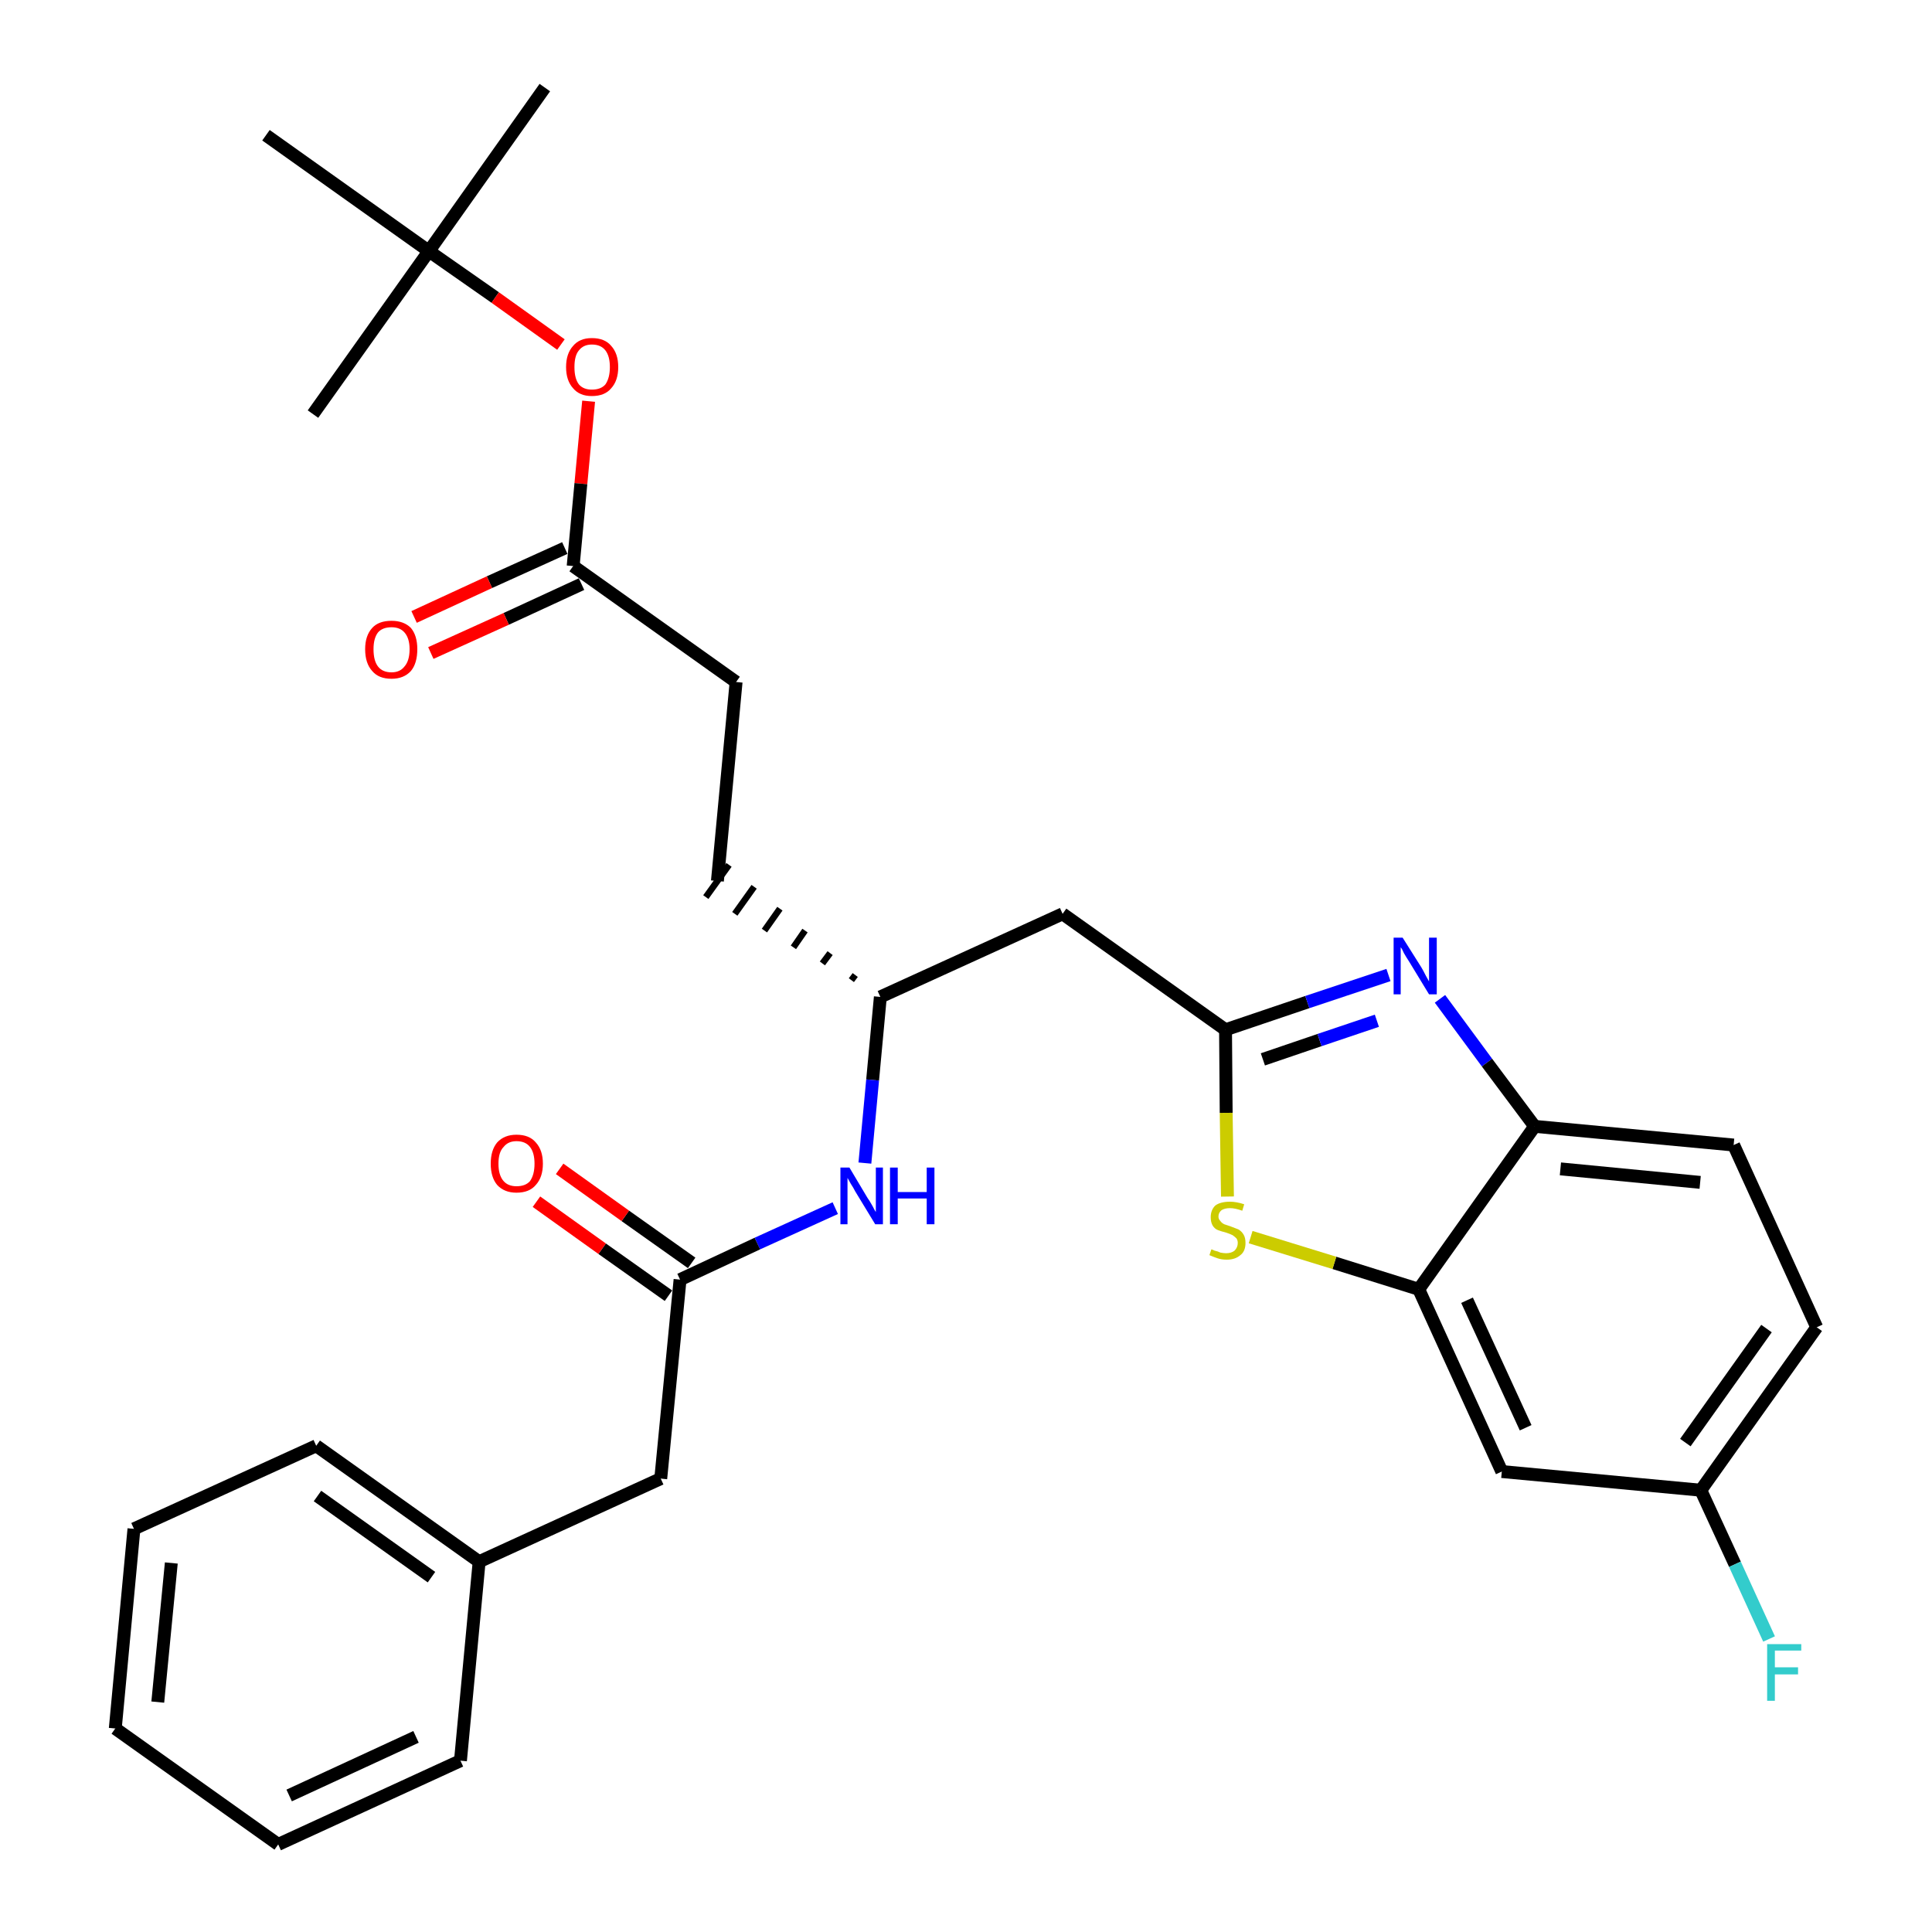 <?xml version='1.0' encoding='iso-8859-1'?>
<svg version='1.1' baseProfile='full'
              xmlns='http://www.w3.org/2000/svg'
                      xmlns:rdkit='http://www.rdkit.org/xml'
                      xmlns:xlink='http://www.w3.org/1999/xlink'
                  xml:space='preserve'
width='300px' height='300px' viewBox='0 0 300 300'>
<!-- END OF HEADER -->
<path class='bond-0 atom-0 atom-1' d='M 84.6,13.6 L 66.6,39.0' style='fill:none;fill-rule:evenodd;stroke:#000000;stroke-width:2.0px;stroke-linecap:butt;stroke-linejoin:miter;stroke-opacity:1' />
<path class='bond-1 atom-1 atom-2' d='M 66.6,39.0 L 48.6,64.3' style='fill:none;fill-rule:evenodd;stroke:#000000;stroke-width:2.0px;stroke-linecap:butt;stroke-linejoin:miter;stroke-opacity:1' />
<path class='bond-2 atom-1 atom-3' d='M 66.6,39.0 L 41.3,21.0' style='fill:none;fill-rule:evenodd;stroke:#000000;stroke-width:2.0px;stroke-linecap:butt;stroke-linejoin:miter;stroke-opacity:1' />
<path class='bond-3 atom-1 atom-4' d='M 66.6,39.0 L 76.9,46.2' style='fill:none;fill-rule:evenodd;stroke:#000000;stroke-width:2.0px;stroke-linecap:butt;stroke-linejoin:miter;stroke-opacity:1' />
<path class='bond-3 atom-1 atom-4' d='M 76.9,46.2 L 87.1,53.5' style='fill:none;fill-rule:evenodd;stroke:#FF0000;stroke-width:2.0px;stroke-linecap:butt;stroke-linejoin:miter;stroke-opacity:1' />
<path class='bond-4 atom-4 atom-5' d='M 91.4,62.3 L 90.2,75.1' style='fill:none;fill-rule:evenodd;stroke:#FF0000;stroke-width:2.0px;stroke-linecap:butt;stroke-linejoin:miter;stroke-opacity:1' />
<path class='bond-4 atom-4 atom-5' d='M 90.2,75.1 L 89.0,87.9' style='fill:none;fill-rule:evenodd;stroke:#000000;stroke-width:2.0px;stroke-linecap:butt;stroke-linejoin:miter;stroke-opacity:1' />
<path class='bond-5 atom-5 atom-6' d='M 87.7,85.1 L 76.0,90.4' style='fill:none;fill-rule:evenodd;stroke:#000000;stroke-width:2.0px;stroke-linecap:butt;stroke-linejoin:miter;stroke-opacity:1' />
<path class='bond-5 atom-5 atom-6' d='M 76.0,90.4 L 64.3,95.8' style='fill:none;fill-rule:evenodd;stroke:#FF0000;stroke-width:2.0px;stroke-linecap:butt;stroke-linejoin:miter;stroke-opacity:1' />
<path class='bond-5 atom-5 atom-6' d='M 90.3,90.7 L 78.6,96.1' style='fill:none;fill-rule:evenodd;stroke:#000000;stroke-width:2.0px;stroke-linecap:butt;stroke-linejoin:miter;stroke-opacity:1' />
<path class='bond-5 atom-5 atom-6' d='M 78.6,96.1 L 66.9,101.4' style='fill:none;fill-rule:evenodd;stroke:#FF0000;stroke-width:2.0px;stroke-linecap:butt;stroke-linejoin:miter;stroke-opacity:1' />
<path class='bond-6 atom-5 atom-7' d='M 89.0,87.9 L 114.3,105.9' style='fill:none;fill-rule:evenodd;stroke:#000000;stroke-width:2.0px;stroke-linecap:butt;stroke-linejoin:miter;stroke-opacity:1' />
<path class='bond-7 atom-7 atom-8' d='M 114.3,105.9 L 111.4,136.8' style='fill:none;fill-rule:evenodd;stroke:#000000;stroke-width:2.0px;stroke-linecap:butt;stroke-linejoin:miter;stroke-opacity:1' />
<path class='bond-8 atom-9 atom-8' d='M 132.8,151.4 L 132.2,152.2' style='fill:none;fill-rule:evenodd;stroke:#000000;stroke-width:1.0px;stroke-linecap:butt;stroke-linejoin:miter;stroke-opacity:1' />
<path class='bond-8 atom-9 atom-8' d='M 128.9,148.0 L 127.7,149.6' style='fill:none;fill-rule:evenodd;stroke:#000000;stroke-width:1.0px;stroke-linecap:butt;stroke-linejoin:miter;stroke-opacity:1' />
<path class='bond-8 atom-9 atom-8' d='M 125.0,144.5 L 123.2,147.1' style='fill:none;fill-rule:evenodd;stroke:#000000;stroke-width:1.0px;stroke-linecap:butt;stroke-linejoin:miter;stroke-opacity:1' />
<path class='bond-8 atom-9 atom-8' d='M 121.1,141.1 L 118.7,144.5' style='fill:none;fill-rule:evenodd;stroke:#000000;stroke-width:1.0px;stroke-linecap:butt;stroke-linejoin:miter;stroke-opacity:1' />
<path class='bond-8 atom-9 atom-8' d='M 117.1,137.7 L 114.1,141.9' style='fill:none;fill-rule:evenodd;stroke:#000000;stroke-width:1.0px;stroke-linecap:butt;stroke-linejoin:miter;stroke-opacity:1' />
<path class='bond-8 atom-9 atom-8' d='M 113.2,134.3 L 109.6,139.3' style='fill:none;fill-rule:evenodd;stroke:#000000;stroke-width:1.0px;stroke-linecap:butt;stroke-linejoin:miter;stroke-opacity:1' />
<path class='bond-9 atom-9 atom-10' d='M 136.7,154.8 L 165.0,141.9' style='fill:none;fill-rule:evenodd;stroke:#000000;stroke-width:2.0px;stroke-linecap:butt;stroke-linejoin:miter;stroke-opacity:1' />
<path class='bond-20 atom-9 atom-21' d='M 136.7,154.8 L 135.5,167.7' style='fill:none;fill-rule:evenodd;stroke:#000000;stroke-width:2.0px;stroke-linecap:butt;stroke-linejoin:miter;stroke-opacity:1' />
<path class='bond-20 atom-9 atom-21' d='M 135.5,167.7 L 134.3,180.6' style='fill:none;fill-rule:evenodd;stroke:#0000FF;stroke-width:2.0px;stroke-linecap:butt;stroke-linejoin:miter;stroke-opacity:1' />
<path class='bond-10 atom-10 atom-11' d='M 165.0,141.9 L 190.3,159.9' style='fill:none;fill-rule:evenodd;stroke:#000000;stroke-width:2.0px;stroke-linecap:butt;stroke-linejoin:miter;stroke-opacity:1' />
<path class='bond-11 atom-11 atom-12' d='M 190.3,159.9 L 203.0,155.6' style='fill:none;fill-rule:evenodd;stroke:#000000;stroke-width:2.0px;stroke-linecap:butt;stroke-linejoin:miter;stroke-opacity:1' />
<path class='bond-11 atom-11 atom-12' d='M 203.0,155.6 L 215.6,151.4' style='fill:none;fill-rule:evenodd;stroke:#0000FF;stroke-width:2.0px;stroke-linecap:butt;stroke-linejoin:miter;stroke-opacity:1' />
<path class='bond-11 atom-11 atom-12' d='M 196.1,164.5 L 204.9,161.5' style='fill:none;fill-rule:evenodd;stroke:#000000;stroke-width:2.0px;stroke-linecap:butt;stroke-linejoin:miter;stroke-opacity:1' />
<path class='bond-11 atom-11 atom-12' d='M 204.9,161.5 L 213.8,158.5' style='fill:none;fill-rule:evenodd;stroke:#0000FF;stroke-width:2.0px;stroke-linecap:butt;stroke-linejoin:miter;stroke-opacity:1' />
<path class='bond-30 atom-20 atom-11' d='M 190.6,185.8 L 190.4,172.8' style='fill:none;fill-rule:evenodd;stroke:#CCCC00;stroke-width:2.0px;stroke-linecap:butt;stroke-linejoin:miter;stroke-opacity:1' />
<path class='bond-30 atom-20 atom-11' d='M 190.4,172.8 L 190.3,159.9' style='fill:none;fill-rule:evenodd;stroke:#000000;stroke-width:2.0px;stroke-linecap:butt;stroke-linejoin:miter;stroke-opacity:1' />
<path class='bond-12 atom-12 atom-13' d='M 223.6,155.1 L 230.9,165.0' style='fill:none;fill-rule:evenodd;stroke:#0000FF;stroke-width:2.0px;stroke-linecap:butt;stroke-linejoin:miter;stroke-opacity:1' />
<path class='bond-12 atom-12 atom-13' d='M 230.9,165.0 L 238.3,174.9' style='fill:none;fill-rule:evenodd;stroke:#000000;stroke-width:2.0px;stroke-linecap:butt;stroke-linejoin:miter;stroke-opacity:1' />
<path class='bond-13 atom-13 atom-14' d='M 238.3,174.9 L 269.2,177.8' style='fill:none;fill-rule:evenodd;stroke:#000000;stroke-width:2.0px;stroke-linecap:butt;stroke-linejoin:miter;stroke-opacity:1' />
<path class='bond-13 atom-13 atom-14' d='M 242.3,181.5 L 264.0,183.6' style='fill:none;fill-rule:evenodd;stroke:#000000;stroke-width:2.0px;stroke-linecap:butt;stroke-linejoin:miter;stroke-opacity:1' />
<path class='bond-32 atom-19 atom-13' d='M 220.3,200.2 L 238.3,174.9' style='fill:none;fill-rule:evenodd;stroke:#000000;stroke-width:2.0px;stroke-linecap:butt;stroke-linejoin:miter;stroke-opacity:1' />
<path class='bond-14 atom-14 atom-15' d='M 269.2,177.8 L 282.1,206.1' style='fill:none;fill-rule:evenodd;stroke:#000000;stroke-width:2.0px;stroke-linecap:butt;stroke-linejoin:miter;stroke-opacity:1' />
<path class='bond-15 atom-15 atom-16' d='M 282.1,206.1 L 264.1,231.4' style='fill:none;fill-rule:evenodd;stroke:#000000;stroke-width:2.0px;stroke-linecap:butt;stroke-linejoin:miter;stroke-opacity:1' />
<path class='bond-15 atom-15 atom-16' d='M 274.3,206.3 L 261.7,224.0' style='fill:none;fill-rule:evenodd;stroke:#000000;stroke-width:2.0px;stroke-linecap:butt;stroke-linejoin:miter;stroke-opacity:1' />
<path class='bond-16 atom-16 atom-17' d='M 264.1,231.4 L 269.4,242.9' style='fill:none;fill-rule:evenodd;stroke:#000000;stroke-width:2.0px;stroke-linecap:butt;stroke-linejoin:miter;stroke-opacity:1' />
<path class='bond-16 atom-16 atom-17' d='M 269.4,242.9 L 274.7,254.5' style='fill:none;fill-rule:evenodd;stroke:#33CCCC;stroke-width:2.0px;stroke-linecap:butt;stroke-linejoin:miter;stroke-opacity:1' />
<path class='bond-17 atom-16 atom-18' d='M 264.1,231.4 L 233.2,228.5' style='fill:none;fill-rule:evenodd;stroke:#000000;stroke-width:2.0px;stroke-linecap:butt;stroke-linejoin:miter;stroke-opacity:1' />
<path class='bond-18 atom-18 atom-19' d='M 233.2,228.5 L 220.3,200.2' style='fill:none;fill-rule:evenodd;stroke:#000000;stroke-width:2.0px;stroke-linecap:butt;stroke-linejoin:miter;stroke-opacity:1' />
<path class='bond-18 atom-18 atom-19' d='M 236.9,221.7 L 227.8,201.9' style='fill:none;fill-rule:evenodd;stroke:#000000;stroke-width:2.0px;stroke-linecap:butt;stroke-linejoin:miter;stroke-opacity:1' />
<path class='bond-19 atom-19 atom-20' d='M 220.3,200.2 L 207.2,196.1' style='fill:none;fill-rule:evenodd;stroke:#000000;stroke-width:2.0px;stroke-linecap:butt;stroke-linejoin:miter;stroke-opacity:1' />
<path class='bond-19 atom-19 atom-20' d='M 207.2,196.1 L 194.2,192.1' style='fill:none;fill-rule:evenodd;stroke:#CCCC00;stroke-width:2.0px;stroke-linecap:butt;stroke-linejoin:miter;stroke-opacity:1' />
<path class='bond-21 atom-21 atom-22' d='M 129.7,187.6 L 117.6,193.1' style='fill:none;fill-rule:evenodd;stroke:#0000FF;stroke-width:2.0px;stroke-linecap:butt;stroke-linejoin:miter;stroke-opacity:1' />
<path class='bond-21 atom-21 atom-22' d='M 117.6,193.1 L 105.6,198.7' style='fill:none;fill-rule:evenodd;stroke:#000000;stroke-width:2.0px;stroke-linecap:butt;stroke-linejoin:miter;stroke-opacity:1' />
<path class='bond-22 atom-22 atom-23' d='M 107.4,196.1 L 97.1,188.8' style='fill:none;fill-rule:evenodd;stroke:#000000;stroke-width:2.0px;stroke-linecap:butt;stroke-linejoin:miter;stroke-opacity:1' />
<path class='bond-22 atom-22 atom-23' d='M 97.1,188.8 L 86.9,181.5' style='fill:none;fill-rule:evenodd;stroke:#FF0000;stroke-width:2.0px;stroke-linecap:butt;stroke-linejoin:miter;stroke-opacity:1' />
<path class='bond-22 atom-22 atom-23' d='M 103.8,201.2 L 93.5,193.9' style='fill:none;fill-rule:evenodd;stroke:#000000;stroke-width:2.0px;stroke-linecap:butt;stroke-linejoin:miter;stroke-opacity:1' />
<path class='bond-22 atom-22 atom-23' d='M 93.5,193.9 L 83.3,186.6' style='fill:none;fill-rule:evenodd;stroke:#FF0000;stroke-width:2.0px;stroke-linecap:butt;stroke-linejoin:miter;stroke-opacity:1' />
<path class='bond-23 atom-22 atom-24' d='M 105.6,198.7 L 102.6,229.6' style='fill:none;fill-rule:evenodd;stroke:#000000;stroke-width:2.0px;stroke-linecap:butt;stroke-linejoin:miter;stroke-opacity:1' />
<path class='bond-24 atom-24 atom-25' d='M 102.6,229.6 L 74.4,242.5' style='fill:none;fill-rule:evenodd;stroke:#000000;stroke-width:2.0px;stroke-linecap:butt;stroke-linejoin:miter;stroke-opacity:1' />
<path class='bond-25 atom-25 atom-26' d='M 74.4,242.5 L 49.1,224.5' style='fill:none;fill-rule:evenodd;stroke:#000000;stroke-width:2.0px;stroke-linecap:butt;stroke-linejoin:miter;stroke-opacity:1' />
<path class='bond-25 atom-25 atom-26' d='M 67.0,244.9 L 49.3,232.3' style='fill:none;fill-rule:evenodd;stroke:#000000;stroke-width:2.0px;stroke-linecap:butt;stroke-linejoin:miter;stroke-opacity:1' />
<path class='bond-31 atom-30 atom-25' d='M 71.5,273.4 L 74.4,242.5' style='fill:none;fill-rule:evenodd;stroke:#000000;stroke-width:2.0px;stroke-linecap:butt;stroke-linejoin:miter;stroke-opacity:1' />
<path class='bond-26 atom-26 atom-27' d='M 49.1,224.5 L 20.8,237.4' style='fill:none;fill-rule:evenodd;stroke:#000000;stroke-width:2.0px;stroke-linecap:butt;stroke-linejoin:miter;stroke-opacity:1' />
<path class='bond-27 atom-27 atom-28' d='M 20.8,237.4 L 17.9,268.4' style='fill:none;fill-rule:evenodd;stroke:#000000;stroke-width:2.0px;stroke-linecap:butt;stroke-linejoin:miter;stroke-opacity:1' />
<path class='bond-27 atom-27 atom-28' d='M 26.6,242.7 L 24.5,264.3' style='fill:none;fill-rule:evenodd;stroke:#000000;stroke-width:2.0px;stroke-linecap:butt;stroke-linejoin:miter;stroke-opacity:1' />
<path class='bond-28 atom-28 atom-29' d='M 17.9,268.4 L 43.2,286.4' style='fill:none;fill-rule:evenodd;stroke:#000000;stroke-width:2.0px;stroke-linecap:butt;stroke-linejoin:miter;stroke-opacity:1' />
<path class='bond-29 atom-29 atom-30' d='M 43.2,286.4 L 71.5,273.4' style='fill:none;fill-rule:evenodd;stroke:#000000;stroke-width:2.0px;stroke-linecap:butt;stroke-linejoin:miter;stroke-opacity:1' />
<path class='bond-29 atom-29 atom-30' d='M 44.9,278.8 L 64.6,269.7' style='fill:none;fill-rule:evenodd;stroke:#000000;stroke-width:2.0px;stroke-linecap:butt;stroke-linejoin:miter;stroke-opacity:1' />
<path  class='atom-4' d='M 87.9 57.0
Q 87.9 54.9, 89.0 53.7
Q 90.0 52.5, 91.9 52.5
Q 93.9 52.5, 94.9 53.7
Q 96.0 54.9, 96.0 57.0
Q 96.0 59.1, 94.9 60.3
Q 93.9 61.5, 91.9 61.5
Q 90.0 61.5, 89.0 60.3
Q 87.9 59.1, 87.9 57.0
M 91.9 60.5
Q 93.3 60.5, 94.0 59.7
Q 94.7 58.7, 94.7 57.0
Q 94.7 55.3, 94.0 54.4
Q 93.3 53.5, 91.9 53.5
Q 90.6 53.5, 89.9 54.4
Q 89.2 55.2, 89.2 57.0
Q 89.2 58.8, 89.9 59.7
Q 90.6 60.5, 91.9 60.5
' fill='#FF0000'/>
<path  class='atom-6' d='M 56.7 100.8
Q 56.7 98.7, 57.8 97.5
Q 58.8 96.4, 60.8 96.4
Q 62.7 96.4, 63.8 97.5
Q 64.8 98.7, 64.8 100.8
Q 64.8 103.0, 63.8 104.2
Q 62.7 105.4, 60.8 105.4
Q 58.8 105.4, 57.8 104.2
Q 56.7 103.0, 56.7 100.8
M 60.8 104.4
Q 62.1 104.4, 62.8 103.5
Q 63.6 102.6, 63.6 100.8
Q 63.6 99.1, 62.8 98.2
Q 62.1 97.4, 60.8 97.4
Q 59.4 97.4, 58.7 98.2
Q 58.0 99.1, 58.0 100.8
Q 58.0 102.6, 58.7 103.5
Q 59.4 104.4, 60.8 104.4
' fill='#FF0000'/>
<path  class='atom-12' d='M 217.8 145.6
L 220.7 150.2
Q 221.0 150.7, 221.4 151.5
Q 221.9 152.4, 221.9 152.4
L 221.9 145.6
L 223.1 145.6
L 223.1 154.4
L 221.9 154.4
L 218.8 149.3
Q 218.4 148.7, 218.0 148.0
Q 217.7 147.3, 217.5 147.1
L 217.5 154.4
L 216.4 154.4
L 216.4 145.6
L 217.8 145.6
' fill='#0000FF'/>
<path  class='atom-17' d='M 274.4 255.3
L 279.7 255.3
L 279.7 256.3
L 275.6 256.3
L 275.6 258.9
L 279.2 258.9
L 279.2 260.0
L 275.6 260.0
L 275.6 264.1
L 274.4 264.1
L 274.4 255.3
' fill='#33CCCC'/>
<path  class='atom-20' d='M 188.1 194.0
Q 188.2 194.0, 188.6 194.2
Q 189.1 194.3, 189.5 194.5
Q 190.0 194.6, 190.4 194.6
Q 191.2 194.6, 191.7 194.2
Q 192.2 193.7, 192.2 193.0
Q 192.2 192.6, 192.0 192.3
Q 191.7 192.0, 191.4 191.8
Q 191.0 191.6, 190.4 191.4
Q 189.6 191.2, 189.1 191.0
Q 188.6 190.8, 188.3 190.3
Q 188.0 189.8, 188.0 189.0
Q 188.0 187.9, 188.7 187.2
Q 189.5 186.6, 191.0 186.6
Q 192.0 186.6, 193.2 187.0
L 192.9 188.0
Q 191.8 187.6, 191.0 187.6
Q 190.2 187.6, 189.7 187.9
Q 189.2 188.3, 189.2 188.9
Q 189.2 189.3, 189.5 189.6
Q 189.7 189.9, 190.1 190.1
Q 190.4 190.2, 191.0 190.4
Q 191.8 190.7, 192.3 190.9
Q 192.8 191.2, 193.1 191.7
Q 193.4 192.2, 193.4 193.0
Q 193.4 194.3, 192.6 194.9
Q 191.8 195.6, 190.5 195.6
Q 189.7 195.6, 189.1 195.4
Q 188.5 195.2, 187.8 194.9
L 188.1 194.0
' fill='#CCCC00'/>
<path  class='atom-21' d='M 131.9 181.3
L 134.7 186.0
Q 135.0 186.4, 135.5 187.3
Q 135.9 188.1, 136.0 188.2
L 136.0 181.3
L 137.1 181.3
L 137.1 190.1
L 135.9 190.1
L 132.8 185.0
Q 132.5 184.4, 132.1 183.8
Q 131.7 183.1, 131.6 182.9
L 131.6 190.1
L 130.5 190.1
L 130.5 181.3
L 131.9 181.3
' fill='#0000FF'/>
<path  class='atom-21' d='M 138.2 181.3
L 139.4 181.3
L 139.4 185.1
L 143.9 185.1
L 143.9 181.3
L 145.1 181.3
L 145.1 190.1
L 143.9 190.1
L 143.9 186.1
L 139.4 186.1
L 139.4 190.1
L 138.2 190.1
L 138.2 181.3
' fill='#0000FF'/>
<path  class='atom-23' d='M 76.2 180.7
Q 76.2 178.6, 77.2 177.4
Q 78.3 176.2, 80.2 176.2
Q 82.2 176.2, 83.2 177.4
Q 84.3 178.6, 84.3 180.7
Q 84.3 182.8, 83.2 184.0
Q 82.2 185.2, 80.2 185.2
Q 78.3 185.2, 77.2 184.0
Q 76.2 182.8, 76.2 180.7
M 80.2 184.2
Q 81.6 184.2, 82.3 183.4
Q 83.0 182.4, 83.0 180.7
Q 83.0 179.0, 82.3 178.1
Q 81.6 177.2, 80.2 177.2
Q 78.9 177.2, 78.2 178.1
Q 77.4 178.9, 77.4 180.7
Q 77.4 182.5, 78.2 183.4
Q 78.9 184.2, 80.2 184.2
' fill='#FF0000'/>
</svg>
